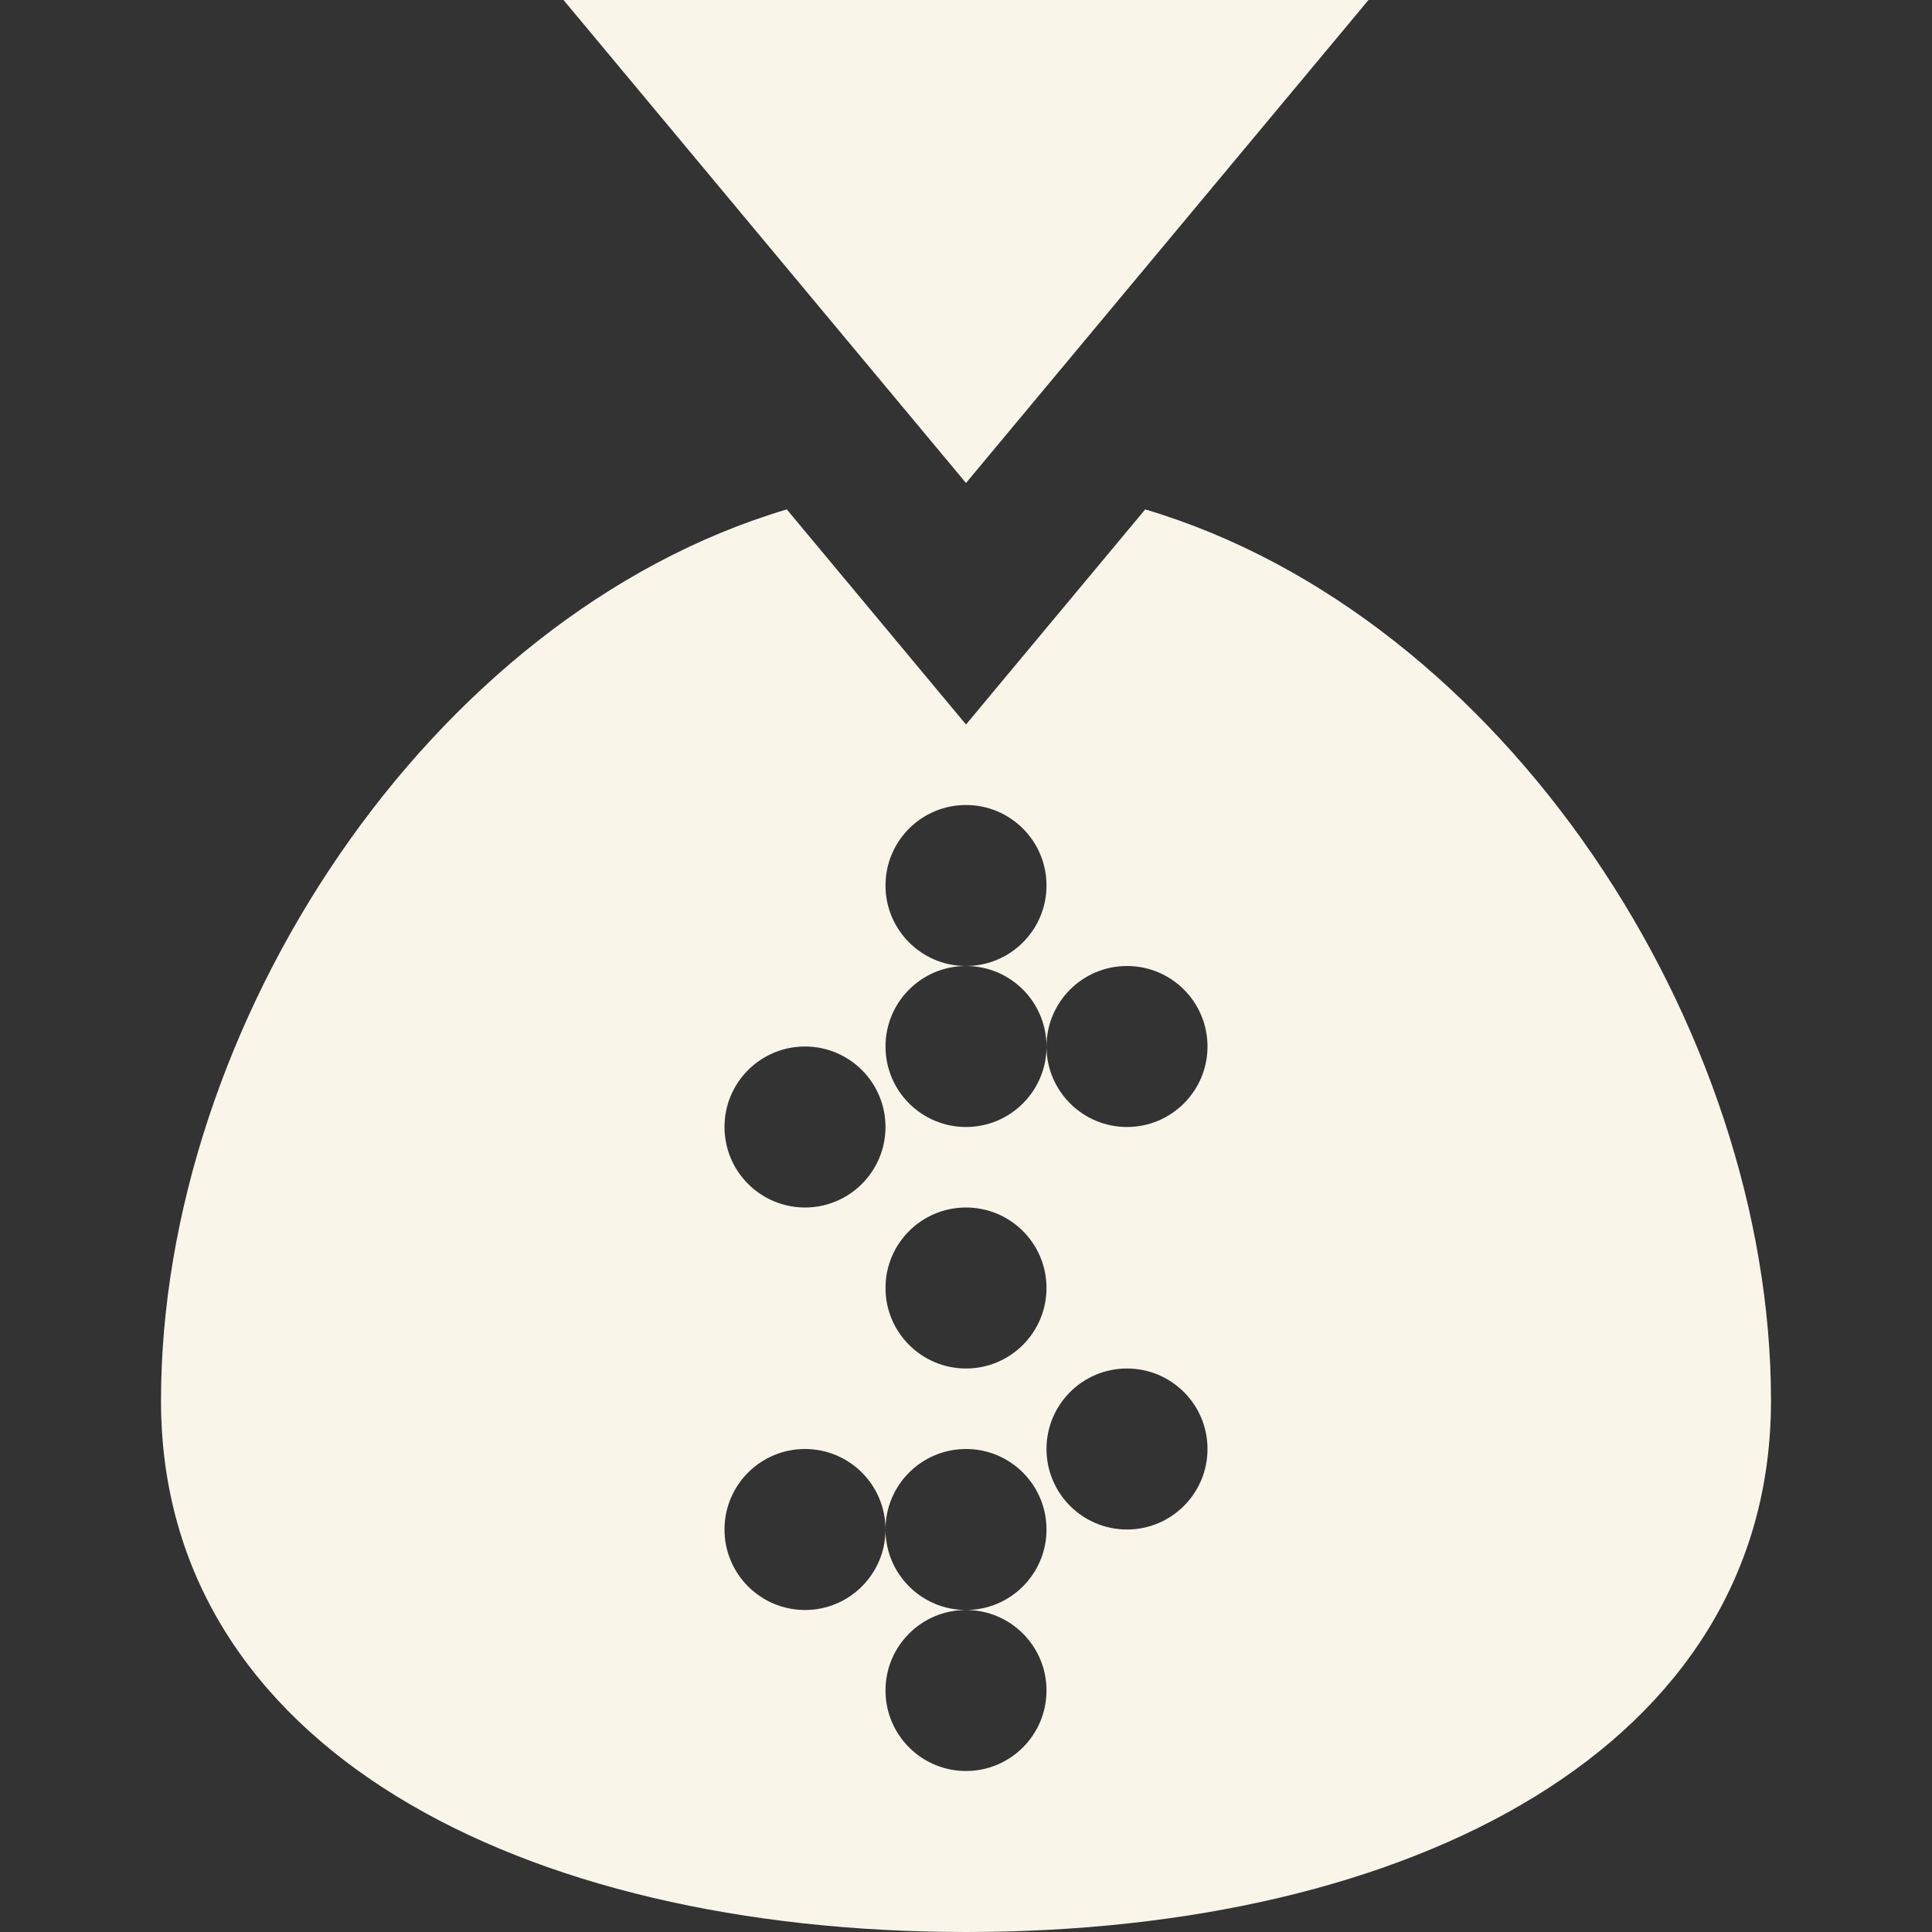 <svg width="24" height="24" viewBox="0 0 24 24" fill="none" xmlns="http://www.w3.org/2000/svg">
<rect x="0" y="0" width="24" height="24" fill="#333333" stroke="none"/>
<g id="icons-24/money">
<path id="Vector 607" d="M7 0L12 6L17 0H7Z" fill="#FAF5E9"/>
<path id="Subtract" fill-rule="evenodd" clip-rule="evenodd" d="M9.774 6.328L12 9L14.226 6.328C18.678 7.651 22 12.748 22 17.4C22 21.708 17.523 24 12 24C6.477 24 2 21.708 2 17.4C2 12.748 5.322 7.651 9.774 6.328ZM13 11C13 11.552 12.552 12 12 12C11.448 12 11 11.552 11 11C11 10.447 11.448 10 12 10C12.552 10 13 10.447 13 11ZM13 13C13 12.447 12.552 12 12 12C11.448 12 11 12.447 11 13C11 13.552 11.448 14 12 14C12.552 14 13 13.552 13 13ZM13 13C13 13.552 13.448 14 14 14C14.552 14 15 13.552 15 13C15 12.447 14.552 12 14 12C13.448 12 13 12.447 13 13ZM10 15C10.552 15 11 14.552 11 14C11 13.447 10.552 13 10 13C9.448 13 9 13.447 9 14C9 14.552 9.448 15 10 15ZM13 16C13 16.552 12.552 17 12 17C11.448 17 11 16.552 11 16C11 15.447 11.448 15 12 15C12.552 15 13 15.447 13 16ZM14 19C14.552 19 15 18.552 15 18C15 17.447 14.552 17 14 17C13.448 17 13 17.447 13 18C13 18.552 13.448 19 14 19ZM13 19C13 19.552 12.552 20 12 20C11.448 20 11 19.552 11 19C11 18.447 11.448 18 12 18C12.552 18 13 18.447 13 19ZM11 19C11 19.552 10.552 20 10 20C9.448 20 9 19.552 9 19C9 18.447 9.448 18 10 18C10.552 18 11 18.447 11 19ZM12 20C11.448 20 11 20.447 11 21C11 21.552 11.448 22 12 22C12.552 22 13 21.552 13 21C13 20.447 12.552 20 12 20Z" fill="#FAF5E9"/>
</g>
</svg>
